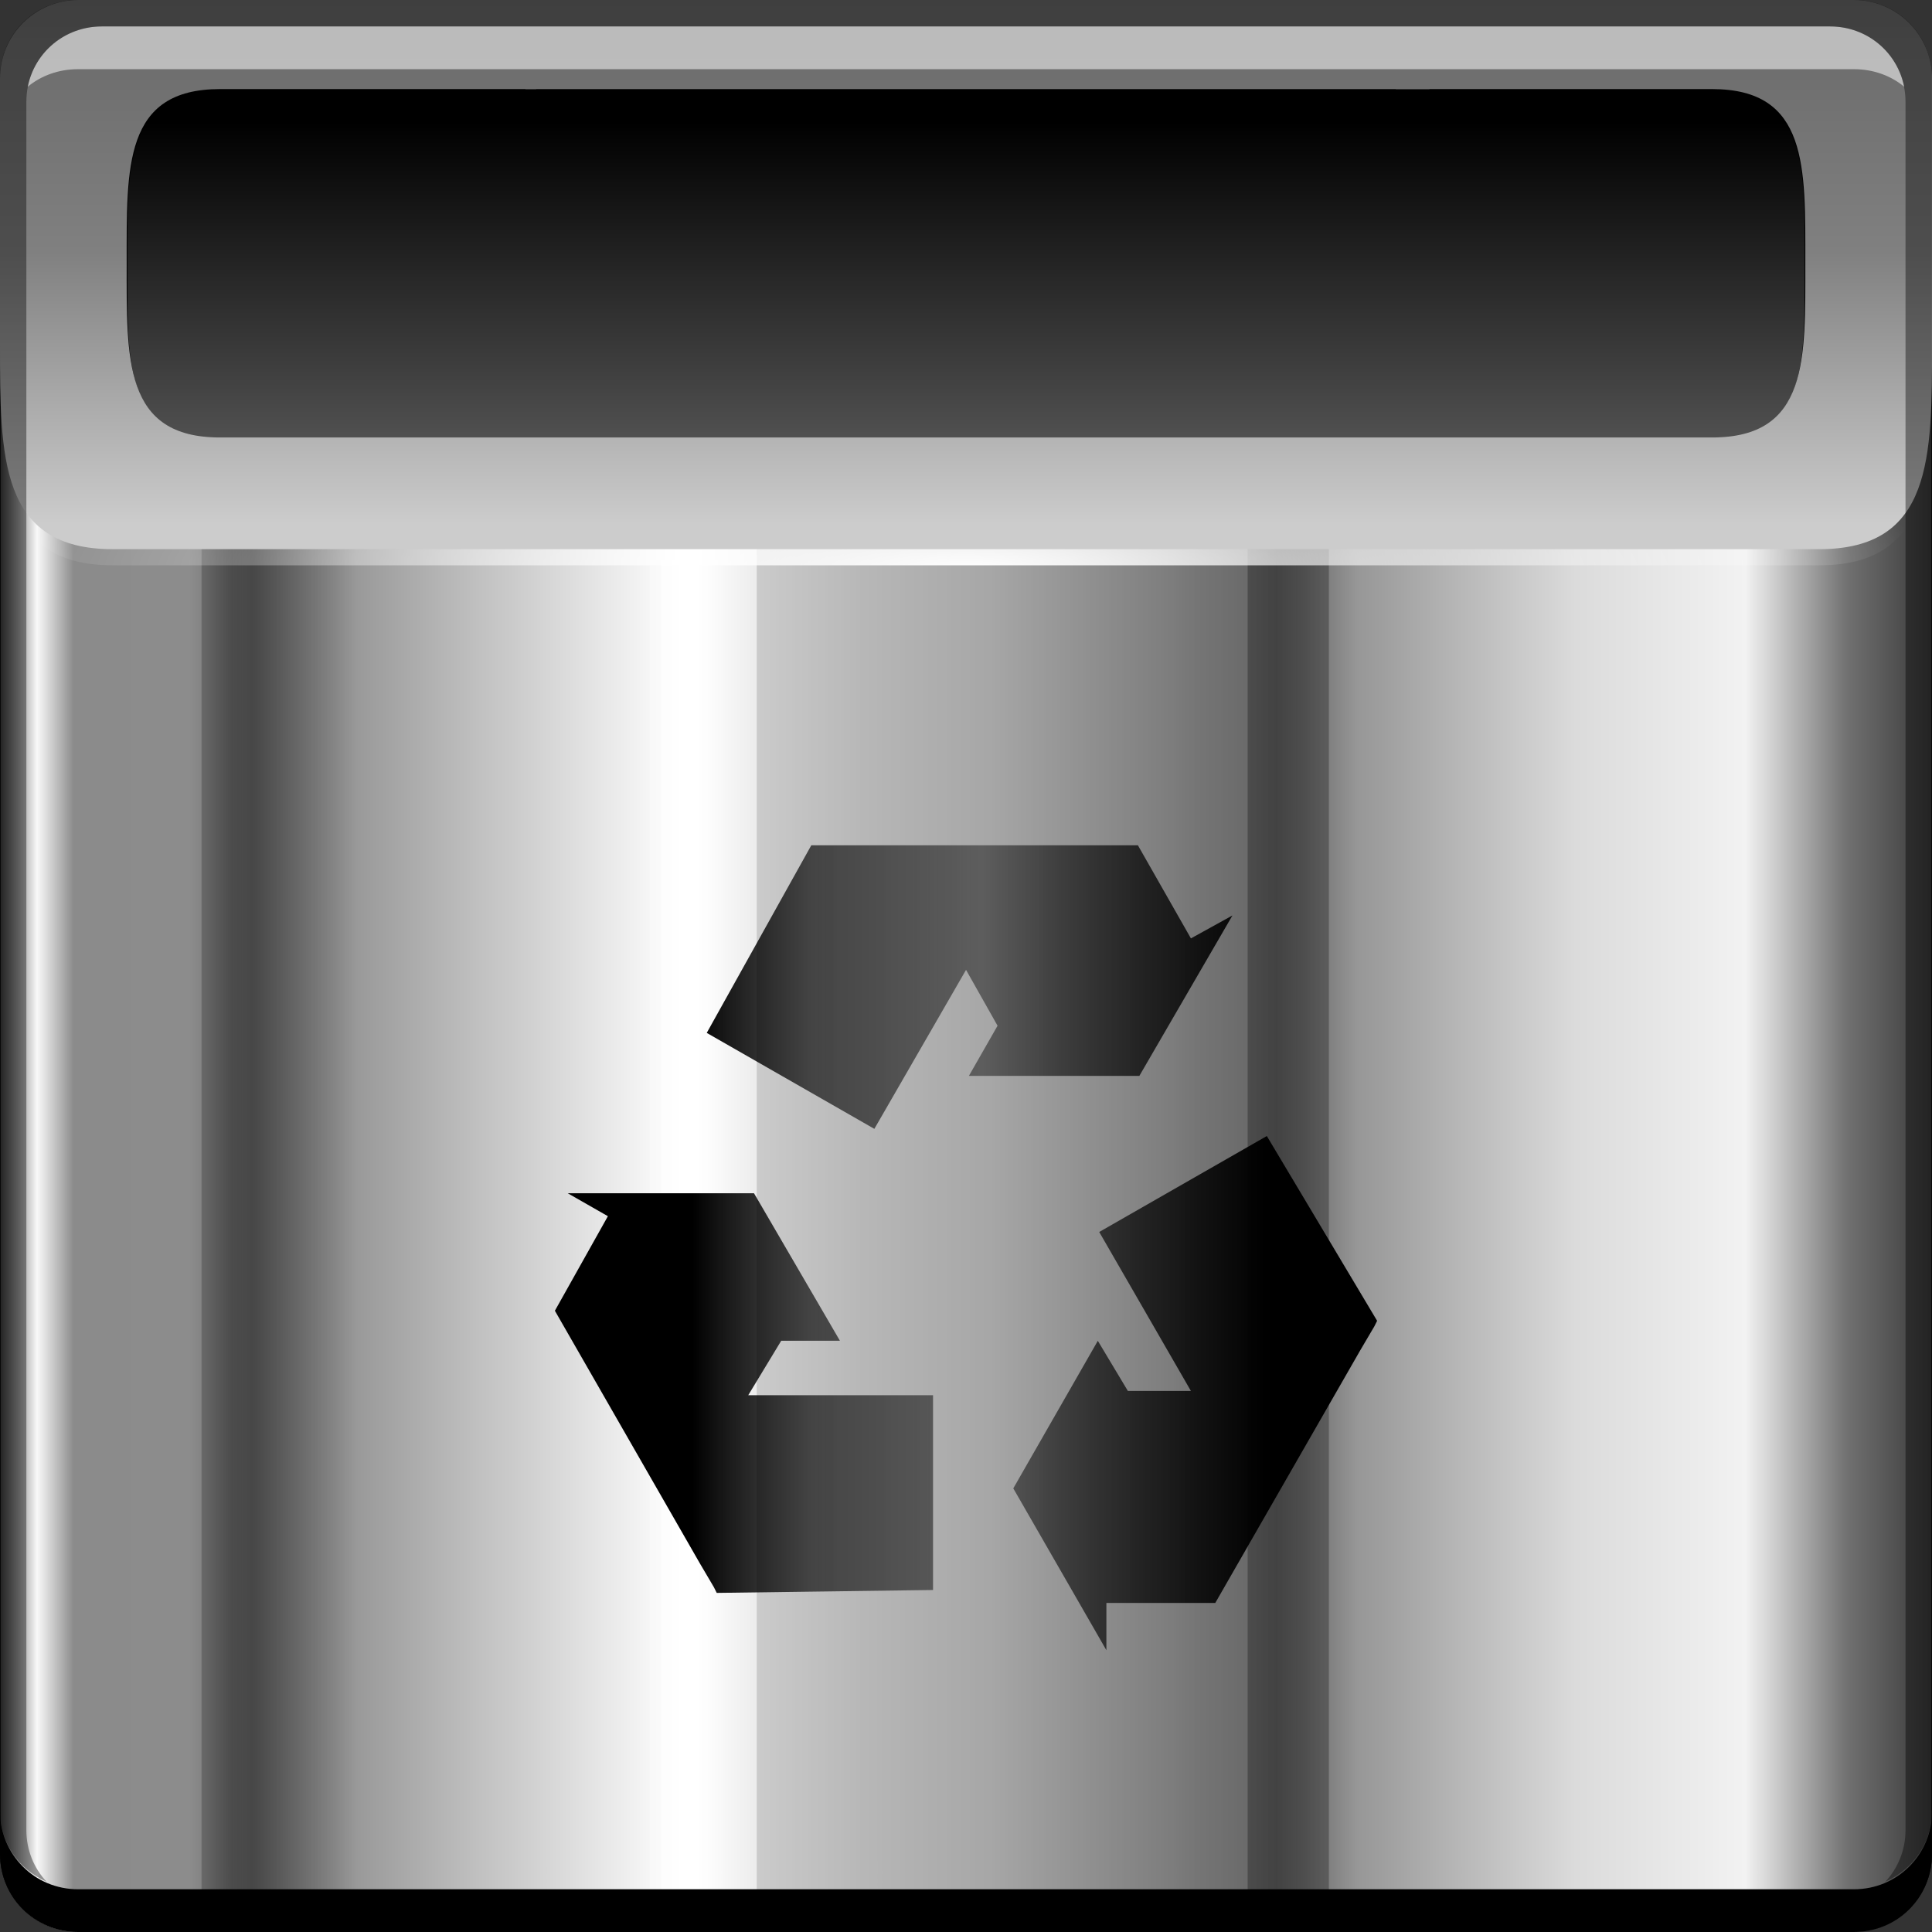 <svg xmlns="http://www.w3.org/2000/svg" xmlns:svg="http://www.w3.org/2000/svg" xmlns:xlink="http://www.w3.org/1999/xlink" id="svg2284" width="48" height="48" version="1.1"><rect width="100%" height="100%" fill="#333333" stroke="none"/><defs id="defs2286"><linearGradient id="linearGradient4856"><stop id="stop4858" offset="0" stop-color="#fff" stop-opacity="1"/><stop id="stop4860" offset="1" stop-color="#fff" stop-opacity="0"/></linearGradient><linearGradient id="linearGradient4956" x1="24.154" x2="24.154" y1="4.045" y2="15.08" gradientTransform="matrix(1.051,0,0,1.051,-1.235,1003.127)" gradientUnits="userSpaceOnUse" xlink:href="#linearGradient6262"/><linearGradient id="linearGradient6262"><stop id="stop6264" offset="0" stop-color="#000" stop-opacity="1"/><stop id="stop6266" offset="1" stop-color="#767676" stop-opacity="1"/></linearGradient><linearGradient id="linearGradient4662" x1="1.188" x2="46.813" y1="28.063" y2="28.063" gradientTransform="matrix(1.051,0,0,1.051,-1.235,-1.235)" gradientUnits="userSpaceOnUse" xlink:href="#linearGradient4635"/><linearGradient id="linearGradient4635"><stop id="stop4637" offset="0" stop-color="#3b3b3b" stop-opacity="1"/><stop id="stop5077" offset=".019" stop-color="#f9f9f9" stop-opacity="1"/><stop id="stop4643" offset=".038" stop-color="#8b8b8b" stop-opacity="1"/><stop id="stop4645" offset=".098" stop-color="#8c8c8c" stop-opacity="1"/><stop id="stop5075" offset=".12" stop-color="#6f6f6f" stop-opacity="1"/><stop id="stop4674" offset=".165" stop-color="#8d8d8d" stop-opacity="1"/><stop id="stop5069" offset=".234" stop-color="#b8b8b8" stop-opacity="1"/><stop id="stop5063" offset=".352" stop-color="#fff" stop-opacity="1"/><stop id="stop4676" offset=".361" stop-color="#fff" stop-opacity="1"/><stop id="stop5079" offset=".446" stop-color="#ccc" stop-opacity="1"/><stop id="stop5073" offset=".513" stop-color="#b0b0b0" stop-opacity="1"/><stop id="stop5071" offset=".614" stop-color="#656565" stop-opacity="1"/><stop id="stop5065" offset=".661" stop-color="#555" stop-opacity="1"/><stop id="stop5067" offset=".703" stop-color="#979797" stop-opacity="1"/><stop id="stop4647" offset=".816" stop-color="#dbdbdb" stop-opacity="1"/><stop id="stop4651" offset=".904" stop-color="#f2f2f2" stop-opacity="1"/><stop id="stop4649" offset=".957" stop-color="#707070" stop-opacity="1"/><stop id="stop4639" offset="1" stop-color="#3b3b3b" stop-opacity="1"/></linearGradient><linearGradient id="linearGradient4915" x1="24.421" x2="24.421" y1="46.498" y2="13.794" gradientTransform="matrix(1.051,0,0,1.051,-1.235,1003.127)" gradientUnits="userSpaceOnUse" xlink:href="#linearGradient4909-8"/><linearGradient id="linearGradient4909-8"><stop id="stop4911-8" offset="0" stop-color="#000" stop-opacity="1"/><stop id="stop4913-5" offset="1" stop-color="#000" stop-opacity="0"/></linearGradient><linearGradient id="linearGradient4670" x1="22.08" x2="22.08" y1="13.565" y2=".708" gradientTransform="matrix(1.052,0,0,1.051,-1.242,-1.235)" gradientUnits="userSpaceOnUse" xlink:href="#linearGradient4664"/><linearGradient id="linearGradient4664"><stop id="stop4666" offset="0" stop-color="#ccc" stop-opacity="1"/><stop id="stop4672" offset=".5" stop-color="gray" stop-opacity="1"/><stop id="stop4668" offset="1" stop-color="#666" stop-opacity="1"/></linearGradient><linearGradient id="linearGradient5089" x1="31.786" x2="29.302" y1="1036.353" y2="1036.353" gradientTransform="matrix(1.279,0,0,1.051,-8.313,-1057.301)" gradientUnits="userSpaceOnUse" xlink:href="#linearGradient4909-8"/><linearGradient id="linearGradient5093" x1="31.786" x2="29.189" y1="1036.353" y2="1036.353" gradientTransform="matrix(0.573,0,0,1.051,-34.924,-52.939)" gradientUnits="userSpaceOnUse" xlink:href="#linearGradient5095"/><linearGradient id="linearGradient5095"><stop id="stop5097" offset="0" stop-color="#fff" stop-opacity="1"/><stop id="stop5099" offset="1" stop-color="#fff" stop-opacity="0"/></linearGradient><linearGradient id="linearGradient5103" x1="33.343" x2="29.302" y1="1036.353" y2="1036.353" gradientTransform="matrix(-1.279,0,0,1.051,46.341,-1057.301)" gradientUnits="userSpaceOnUse" xlink:href="#linearGradient5105"/><linearGradient id="linearGradient5105"><stop id="stop5107" offset="0" stop-color="#000" stop-opacity="0"/><stop id="stop5111" offset=".5" stop-color="#000" stop-opacity="1"/><stop id="stop5109" offset="1" stop-color="#000" stop-opacity="0"/></linearGradient><linearGradient id="linearGradient5433" x1="33.343" x2="29.302" y1="1036.353" y2="1036.353" gradientTransform="matrix(-0.349,0,0,1.051,27.417,-52.939)" gradientUnits="userSpaceOnUse" xlink:href="#linearGradient5308"/><linearGradient id="linearGradient5308"><stop id="stop5310" offset="0" stop-color="#fff" stop-opacity="1"/><stop id="stop5312" offset="1" stop-color="#fff" stop-opacity="0"/></linearGradient><linearGradient id="linearGradient5475"><stop id="stop5477" offset="0" stop-color="#000" stop-opacity="1"/><stop id="stop5485" offset=".204" stop-color="#000" stop-opacity=".65"/><stop id="stop5483" offset=".5" stop-color="#060606" stop-opacity=".463"/><stop id="stop5487" offset=".888" stop-color="#000" stop-opacity=".861"/><stop id="stop5479" offset="1" stop-color="#000" stop-opacity="1"/></linearGradient><linearGradient id="linearGradient1302" x1="18.025" x2="30.693" y1="1035.947" y2="1035.947" gradientTransform="matrix(1.139,0,0,1.139,-3.331,-142.078)" gradientUnits="userSpaceOnUse" xlink:href="#linearGradient5475"/><linearGradient id="linearGradient3761" x1="22.08" x2="22.08" y1="13.565" y2=".708" gradientTransform="matrix(1.051,0,0,1.051,-1.235,1003.127)" gradientUnits="userSpaceOnUse" xlink:href="#linearGradient4664"/><radialGradient id="radialGradient4862" cx="24" cy="23.782" r="23.982" fx="24" fy="23.782" gradientTransform="matrix(1,0,0,0.193,0,9.59)" gradientUnits="userSpaceOnUse" xlink:href="#linearGradient4856"/></defs><g id="layer1" transform="translate(0,-1004.362)"><path id="rect6260" fill="#000" fill-opacity="1" fill-rule="nonzero" stroke="none" stroke-width="1" d="M 1.945 0 C 0.868 0 0 0.868 0 1.945 L 0 46.055 C 0 47.132 0.868 48 1.945 48 L 46.055 48 C 47.132 48 48 47.132 48 46.055 L 48 1.945 C 48 0.868 47.132 0 46.055 0 L 1.945 0 z" color="#000" display="inline" enable-background="accumulate" overflow="visible" transform="translate(0,1004.362)" visibility="visible" style="marker:none"/><path id="rect4620" fill="url(#linearGradient3761)" fill-opacity="1" fill-rule="nonzero" stroke="none" stroke-width="1" d="m 13.054,1004.362 0,2.214 22.46,0 0,-2.214 z" color="#000" display="inline" enable-background="accumulate" overflow="visible" visibility="visible" style="marker:none"/><path id="rect4945" fill="url(#linearGradient4956)" fill-opacity="1" fill-rule="nonzero" stroke="none" stroke-width="1" d="m 5.439,1006.643 c -2.379,0 -2.272,1.925 -2.272,4.304 0,2.38 -0.108,4.304 2.272,4.304 l 37.122,0 c 2.379,0 2.272,-1.925 2.272,-4.304 0,-2.38 0.108,-4.304 -2.272,-4.304 z" color="#000" display="inline" enable-background="accumulate" overflow="visible" visibility="visible" style="marker:none"/><path id="path4896" fill="url(#linearGradient4915)" fill-opacity="1" fill-rule="nonzero" stroke="none" stroke-width="1" d="m 0.013,1012.919 0,34.37 c 0,2.81 2.25,5.06 5.06,5.06 l 0.329,0 c -2.763,0 -4.995,-2.25 -4.995,-5.06 l 0,-32.399 c -0.255,-0.609 -0.394,-1.269 -0.394,-1.972 z m 47.974,0 c 0,0.703 -0.139,1.362 -0.394,1.972 l 0,32.399 c 0,2.81 -2.231,5.06 -4.995,5.06 l 0.329,0 c 2.81,0 5.06,-2.25 5.06,-5.06 l 0,-34.37 z" color="#000" display="inline" enable-background="accumulate" overflow="visible" visibility="visible" style="marker:none"/><path id="rect4607" fill="url(#linearGradient4662)" fill-opacity="1" fill-rule="nonzero" stroke="none" stroke-width="1" d="m 0.014,8.557 0,37.637 C 0.085,47.204 0.915,48 1.945,48 l 44.109,0 c 1.03,0 1.86,-0.796 1.932,-1.807 l 0,-37.637 C 47.986,11.367 47.81,12.35 45,12.35 l -42.126,0 c -2.81,0 -2.86,-0.983 -2.86,-3.793 z" color="#000" display="inline" enable-background="accumulate" overflow="visible" transform="translate(0,1004.362)" visibility="visible" style="marker:none"/><path id="rect5081" fill="url(#linearGradient5089)" fill-opacity="1" fill-rule="nonzero" stroke="none" stroke-width=".1" d="m 24.795,11.908 0,36.092 8.221,0 0,-36.092 z" color="#000" display="inline" enable-background="accumulate" opacity=".273" overflow="visible" transform="translate(0,1004.362)" visibility="visible" style="marker:none"/><rect id="rect5091" width="3.681" height="33.61" x="-20.096" y="1018.27" fill="url(#linearGradient5093)" fill-opacity="1" fill-rule="nonzero" stroke="none" stroke-width=".1" color="#000" display="inline" enable-background="accumulate" opacity=".4" overflow="visible" ry="0" transform="scale(-1,1)" visibility="visible" style="marker:none"/><path id="rect5101" fill="url(#linearGradient5103)" fill-opacity="1" fill-rule="nonzero" stroke="none" stroke-width=".1" d="m 5.008,11.912 0,36.088 8.215,0 0,-36.088 z" color="#000" display="inline" enable-background="accumulate" opacity=".4" overflow="visible" transform="translate(0,1004.362)" visibility="visible" style="marker:none"/><path id="path5431" fill="url(#linearGradient5433)" fill-opacity="1" fill-rule="nonzero" stroke="none" stroke-width=".1" d="m 16.146,1018.275 0,33.516 c 0.006,2e-4 0.012,0 0.018,0 l 2.222,0 0,-33.516 -2.24,0 z" color="#000" display="inline" enable-background="accumulate" opacity=".4" overflow="visible" visibility="visible" style="marker:none"/><path id="path5435" fill="#999" fill-opacity="1" fill-rule="nonzero" stroke="none" stroke-width=".1" d="m 18.801,11.912 0,36.088 12.197,0 0,-36.088 z" color="#000" display="inline" enable-background="accumulate" opacity=".4" overflow="visible" transform="translate(0,1004.362)" visibility="visible" style="marker:none"/><path id="path4846" fill="url(#radialGradient4862)" fill-opacity="1" fill-rule="nonzero" stroke="none" stroke-width="1" d="M 0.018 9.729 C 0.04 12.156 0.264 14.045 2.801 14.045 L 24 14.045 L 45.199 14.045 C 47.736 14.045 47.96 12.156 47.982 9.729 L 43.818 9.729 C 43.028 10.664 41.861 11.27 40.535 11.27 L 24 11.27 L 7.465 11.27 C 6.139 11.27 4.972 10.664 4.182 9.729 L 0.018 9.729 z" color="#000" display="inline" enable-background="accumulate" overflow="visible" transform="translate(0,1004.362)" visibility="visible" style="marker:none"/><path id="path4835" fill="url(#linearGradient4670)" fill-opacity="1" fill-rule="nonzero" stroke="none" stroke-width="1" d="M 1.945,0 C 0.868,0 0,0.868 0,1.945 l 0,6.611 c 0,2.81 -0.01,5.088 2.801,5.088 l 21.199,0 21.199,0 C 48.01,13.645 48,11.367 48,8.557 L 48,1.945 C 48,0.868 47.132,0 46.055,0 l -3.109,0 -8.268,0 0,2.213 7.857,0 c 2.395,0 2.318,1.934 2.318,4.328 0,2.395 0.077,4.328 -2.318,4.328 l -18.535,0 -18.535,0 c -2.395,0 -2.318,-1.934 -2.318,-4.328 0,-2.394 -0.077,-4.328 2.318,-4.328 l 7.857,0 0,-2.213 -8.268,0 z" color="#000" display="inline" enable-background="accumulate" overflow="visible" transform="translate(0,1004.362)" visibility="visible" style="marker:none"/><path id="path3802-6" fill="url(#linearGradient1302)" fill-opacity="1" stroke="none" d="m 20.157,1025.362 -2.598,4.662 4.164,2.384 2.278,-3.95 0.783,1.388 -0.712,1.246 4.235,0 2.313,-3.986 -1.032,0.57 -1.317,-2.313 -7.26,0 -0.676,0 -0.178,0 z m 11.317,7.224 -4.164,2.384 2.278,3.95 -1.566,0 -0.747,-1.246 -2.1,3.666 2.313,4.021 0,-1.174 2.705,0 3.594,-6.263 0.356,-0.605 0.071,-0.142 -2.74,-4.591 z m -17.367,1.423 0.996,0.569 -1.317,2.349 3.594,6.263 0.356,0.605 0.071,0.142 5.374,-0.072 0,-4.84 -4.591,0 0.819,-1.352 1.459,0 -2.135,-3.665 -4.626,-10e-5 z"/><g id="g4827"><path id="rect846" fill="#000" fill-opacity="1" stroke="none" d="m -3e-6,1049.362 0,1.062 c 0,1.077 0.86,1.938 1.938,1.938 l 44.125,0 c 1.077,0 1.938,-0.86 1.938,-1.938 l 0,-1.062 c 0,1.077 -0.86,1.938 -1.938,1.938 l -44.125,0 c -1.077,0 -1.938,-0.86 -1.938,-1.938 z"/><path id="path7515" fill="#fff" fill-opacity=".537" stroke="none" d="m 2.531,1005.019 c -0.917,0 -1.671,0.639 -1.844,1.5 0.336,-0.28 0.775,-0.438 1.25,-0.438 l 44.125,0 c 0.475,0 0.914,0.158 1.25,0.438 -0.173,-0.861 -0.927,-1.5 -1.844,-1.5 l -42.937,0 z"/><path id="rect4280" fill="#000" fill-opacity=".392" stroke="none" d="m 1.937,1004.362 c -1.077,0 -1.938,0.86 -1.938,1.938 l 0,43.062 c 0,0.793 0.48,1.449 1.156,1.75 -0.309,-0.333 -0.5,-0.782 -0.5,-1.281 l 0,-42.938 c 0,-1.048 0.827,-1.875 1.875,-1.875 l 42.937,0 c 1.048,0 1.875,0.827 1.875,1.875 l 0,42.938 c 0,0.499 -0.191,0.948 -0.5,1.281 0.676,-0.301 1.156,-0.957 1.156,-1.75 l 0,-43.062 c 0,-1.077 -0.86,-1.938 -1.938,-1.938 l -44.125,0 z"/></g></g></svg>